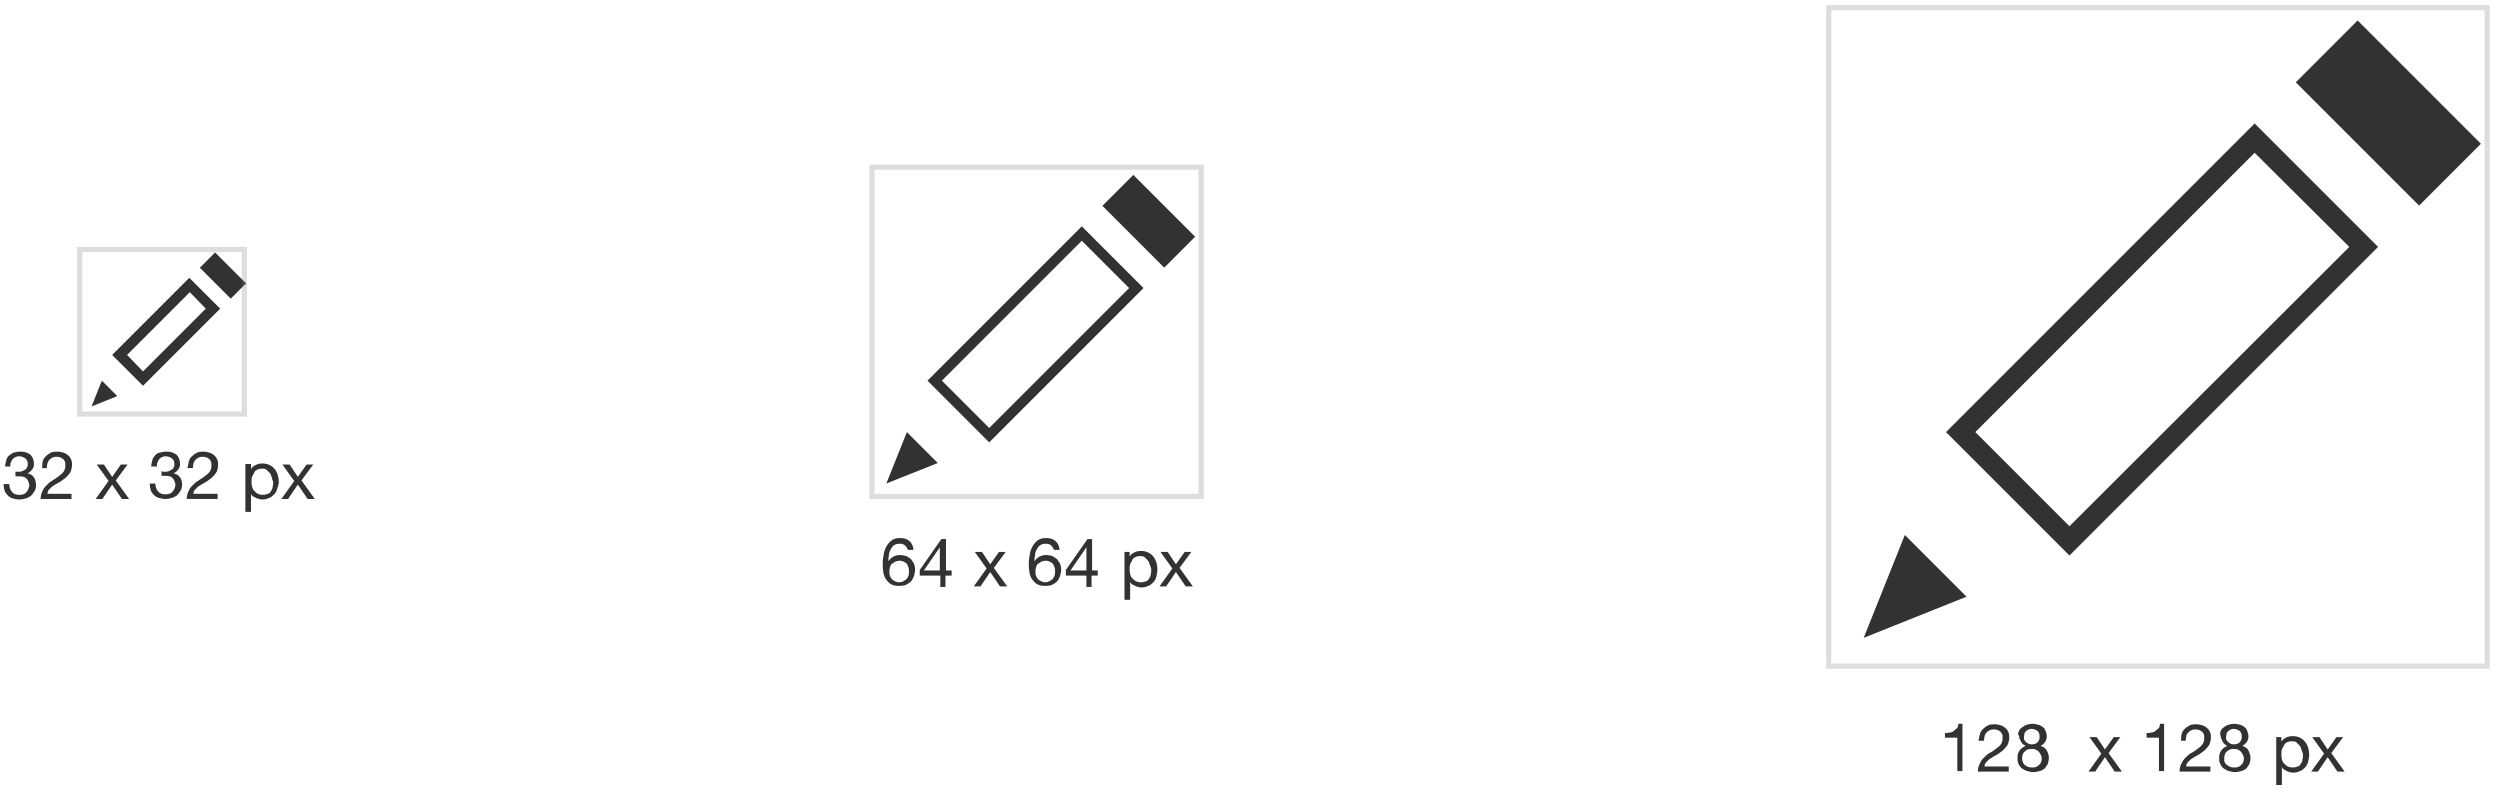 <?xml version="1.0" encoding="utf-8"?>
<!-- Generator: Adobe Illustrator 18.0.0, SVG Export Plug-In . SVG Version: 6.00 Build 0)  -->
<!DOCTYPE svg PUBLIC "-//W3C//DTD SVG 1.1//EN" "http://www.w3.org/Graphics/SVG/1.1/DTD/svg11.dtd">
<svg version="1.1" id="Layer_1" xmlns="http://www.w3.org/2000/svg" xmlns:xlink="http://www.w3.org/1999/xlink" x="0px" y="0px"
	 viewBox="0 0 486 154" width="486" height="154"  enable-background="new 0 0 486 154" xml:space="preserve">
<g>
	<g>

			<rect x="41.2" y="49.3" transform="matrix(0.707 -0.707 0.707 0.707 -25.134 46.322)" fill="#323232" width="4.2" height="8.5"/>
	</g>
	<g>
		<path fill="#323232" d="M21.8,69l6,6l15-15l-6-6L21.8,69z M27.8,72.2L24.7,69l12.2-12.2L40,60L27.8,72.2z"/>
	</g>
	<g>
		<polygon fill="#323232" points="17.8,79 22.8,77 19.8,74 		"/>
	</g>
</g>
<g>
	<g>

			<rect x="219.1" y="34.5" transform="matrix(0.707 -0.707 0.707 0.707 35.012 170.526)" fill="#323232" width="8.5" height="17"/>
	</g>
	<g>
		<path fill="#323232" d="M180.3,74l12,12l30-30l-12-12L180.3,74z M192.3,83.2l-9.2-9.2l27.2-27.2l9.2,9.2L192.3,83.2z"/>
	</g>
	<g>
		<polygon fill="#323232" points="172.3,94 182.3,90 176.3,84 		"/>
	</g>
</g>
<g>
	<g>

			<rect x="455.9" y="5" transform="matrix(0.707 -0.707 0.707 0.707 120.448 334.788)" fill="#323232" width="17" height="33.9"/>
	</g>
	<g>
		<path fill="#323232" d="M378.3,84l24,24l60-60l-24-24L378.3,84z M402.3,102.3L384,84l54.3-54.3L456.7,48L402.3,102.3z"/>
	</g>
	<g>
		<polygon fill="#323232" points="362.3,124 382.3,116 370.3,104 		"/>
	</g>
</g>
<g opacity="0.25">
	<g>
		<path fill="#777677" d="M48,81H15V48h33V81z M16,80h31V49H16V80z"/>
	</g>
</g>
<g opacity="0.25">
	<g>
		<path fill="#777677" d="M234,97h-65V32h65V97z M170,96h63V33h-63V96z"/>
	</g>
</g>
<g opacity="0.25">
	<g>
		<path fill="#777677" d="M484,130H355V1h129V130z M356,129h127V2H356V129z"/>
	</g>
</g>
<g>
	<g>
		<path fill="#323232" d="M3.3,91.7c0,0,0.1,0,0.1,0h0.2c0.2,0,0.5,0,0.7-0.1c0.2-0.1,0.4-0.2,0.6-0.3c0.2-0.1,0.3-0.3,0.4-0.5
			c0.1-0.2,0.1-0.4,0.1-0.6c0-0.5-0.2-0.9-0.5-1.1s-0.7-0.4-1.2-0.4c-0.3,0-0.6,0.1-0.8,0.2c-0.2,0.1-0.4,0.3-0.5,0.4
			c-0.1,0.2-0.2,0.4-0.3,0.6c-0.1,0.2-0.1,0.5-0.1,0.8H1c0-0.4,0.1-0.8,0.2-1.2s0.3-0.7,0.5-0.9C2,88.4,2.2,88.2,2.6,88
			c0.4-0.1,0.8-0.2,1.2-0.2c0.4,0,0.8,0,1.1,0.1s0.6,0.2,0.9,0.4c0.3,0.2,0.4,0.5,0.6,0.8c0.1,0.3,0.2,0.7,0.2,1.1
			c0,0.4-0.1,0.8-0.4,1.1c-0.2,0.3-0.5,0.6-0.9,0.7v0c0.6,0.1,1,0.4,1.3,0.8C6.9,93.3,7,93.8,7,94.3c0,0.5-0.1,0.9-0.3,1.2
			s-0.4,0.6-0.7,0.9c-0.3,0.2-0.6,0.4-1,0.5s-0.8,0.2-1.2,0.2c-0.5,0-0.9-0.1-1.3-0.2s-0.7-0.3-1-0.6c-0.3-0.3-0.5-0.6-0.6-0.9
			c-0.1-0.4-0.2-0.8-0.2-1.3h1.1c0,0.6,0.2,1.1,0.5,1.5c0.3,0.4,0.8,0.6,1.4,0.6c0.3,0,0.5,0,0.8-0.1s0.5-0.2,0.6-0.4
			c0.2-0.2,0.3-0.3,0.4-0.6s0.2-0.5,0.2-0.7c0-0.3-0.1-0.5-0.2-0.8s-0.2-0.4-0.4-0.6c-0.2-0.2-0.4-0.3-0.6-0.3
			c-0.2-0.1-0.5-0.1-0.8-0.1c-0.2,0-0.5,0-0.7,0v-0.9C3.3,91.7,3.3,91.7,3.3,91.7z"/>
		<path fill="#323232" d="M8.3,89.7c0.1-0.4,0.3-0.7,0.6-1c0.3-0.3,0.6-0.5,1-0.7c0.4-0.2,0.8-0.2,1.3-0.2c0.4,0,0.8,0.1,1.1,0.2
			c0.4,0.1,0.7,0.3,0.9,0.5c0.3,0.2,0.5,0.5,0.6,0.8C14,89.6,14,90,14,90.4c0,0.4-0.1,0.8-0.2,1.1c-0.1,0.3-0.3,0.6-0.5,0.8
			s-0.4,0.5-0.7,0.7c-0.3,0.2-0.5,0.4-0.8,0.6c-0.3,0.2-0.6,0.3-0.9,0.5c-0.3,0.2-0.5,0.3-0.8,0.5c-0.2,0.2-0.4,0.4-0.6,0.6
			S9.3,95.7,9.2,96h4.7v1h-6c0-0.5,0.1-1,0.3-1.4c0.2-0.4,0.3-0.7,0.6-1s0.5-0.5,0.8-0.8c0.3-0.2,0.6-0.4,0.9-0.6
			c0.4-0.2,0.7-0.5,1-0.7c0.3-0.2,0.5-0.4,0.7-0.6c0.2-0.2,0.3-0.4,0.4-0.7c0.1-0.2,0.1-0.5,0.1-0.8c0-0.3,0-0.5-0.1-0.7
			c-0.1-0.2-0.2-0.4-0.4-0.5c-0.2-0.1-0.3-0.3-0.6-0.3c-0.2-0.1-0.4-0.1-0.7-0.1c-0.3,0-0.6,0.1-0.8,0.2c-0.2,0.1-0.4,0.3-0.6,0.5
			c-0.1,0.2-0.3,0.5-0.3,0.7c-0.1,0.3-0.1,0.5-0.1,0.8H8.2C8.2,90.6,8.2,90.1,8.3,89.7z"/>
		<path fill="#323232" d="M18.8,90.3h1.4l1.6,2.4l1.7-2.4h1.3l-2.3,3.1l2.6,3.6h-1.4l-1.9-2.8L19.9,97h-1.3l2.5-3.5L18.8,90.3z"/>
		<path fill="#323232" d="M31.8,91.7c0,0,0.1,0,0.1,0h0.2c0.2,0,0.5,0,0.7-0.1c0.2-0.1,0.4-0.2,0.6-0.3c0.2-0.1,0.3-0.3,0.4-0.5
			c0.1-0.2,0.1-0.4,0.1-0.6c0-0.5-0.2-0.9-0.5-1.1s-0.7-0.4-1.2-0.4c-0.3,0-0.6,0.1-0.8,0.2c-0.2,0.1-0.4,0.3-0.5,0.4
			c-0.1,0.2-0.2,0.4-0.3,0.6c-0.1,0.2-0.1,0.5-0.1,0.8h-1.1c0-0.4,0.1-0.8,0.2-1.2s0.3-0.7,0.5-0.9c0.2-0.3,0.5-0.5,0.9-0.6
			c0.4-0.1,0.8-0.2,1.2-0.2c0.4,0,0.8,0,1.1,0.1s0.6,0.2,0.9,0.4c0.3,0.2,0.4,0.5,0.6,0.8c0.1,0.3,0.2,0.7,0.2,1.1
			c0,0.4-0.1,0.8-0.4,1.1c-0.2,0.3-0.5,0.6-0.9,0.7v0c0.6,0.1,1,0.4,1.3,0.8c0.3,0.4,0.4,0.9,0.4,1.4c0,0.5-0.1,0.9-0.3,1.2
			s-0.4,0.6-0.7,0.9c-0.3,0.2-0.6,0.4-1,0.5s-0.8,0.2-1.2,0.2c-0.5,0-0.9-0.1-1.3-0.2s-0.7-0.3-1-0.6c-0.3-0.3-0.5-0.6-0.6-0.9
			c-0.1-0.4-0.2-0.8-0.2-1.3h1.1c0,0.6,0.2,1.1,0.5,1.5c0.3,0.4,0.8,0.6,1.4,0.6c0.3,0,0.5,0,0.8-0.1s0.5-0.2,0.6-0.4
			c0.2-0.2,0.3-0.3,0.4-0.6s0.2-0.5,0.2-0.7c0-0.3-0.1-0.5-0.2-0.8s-0.2-0.4-0.4-0.6c-0.2-0.2-0.4-0.3-0.6-0.3
			c-0.2-0.1-0.5-0.1-0.8-0.1c-0.2,0-0.5,0-0.7,0v-0.9C31.7,91.7,31.7,91.7,31.8,91.7z"/>
		<path fill="#323232" d="M36.7,89.7c0.1-0.4,0.3-0.7,0.6-1c0.3-0.3,0.6-0.5,1-0.7c0.4-0.2,0.8-0.2,1.3-0.2c0.4,0,0.8,0.1,1.1,0.2
			c0.4,0.1,0.7,0.3,0.9,0.5c0.3,0.2,0.5,0.5,0.6,0.8c0.2,0.3,0.2,0.7,0.2,1.1c0,0.4-0.1,0.8-0.2,1.1c-0.1,0.3-0.3,0.6-0.5,0.8
			S41.3,92.8,41,93c-0.3,0.2-0.5,0.4-0.8,0.6c-0.3,0.2-0.6,0.3-0.9,0.5c-0.3,0.2-0.5,0.3-0.8,0.5c-0.2,0.2-0.4,0.4-0.6,0.6
			s-0.3,0.5-0.3,0.8h4.7v1h-6c0-0.5,0.1-1,0.3-1.4c0.2-0.4,0.3-0.7,0.6-1s0.5-0.5,0.8-0.8c0.3-0.2,0.6-0.4,0.9-0.6
			c0.4-0.2,0.7-0.5,1-0.7c0.3-0.2,0.5-0.4,0.7-0.6c0.2-0.2,0.3-0.4,0.4-0.7c0.1-0.2,0.1-0.5,0.1-0.8c0-0.3,0-0.5-0.1-0.7
			c-0.1-0.2-0.2-0.4-0.4-0.5c-0.2-0.1-0.3-0.3-0.6-0.3c-0.2-0.1-0.4-0.1-0.7-0.1c-0.3,0-0.6,0.1-0.8,0.2c-0.2,0.1-0.4,0.3-0.6,0.5
			c-0.1,0.2-0.3,0.5-0.3,0.7c-0.1,0.3-0.1,0.5-0.1,0.8h-1.1C36.6,90.6,36.6,90.1,36.7,89.7z"/>
		<path fill="#323232" d="M48.8,90.3v0.9h0c0.2-0.4,0.5-0.6,0.9-0.8c0.4-0.2,0.8-0.3,1.3-0.3c0.5,0,1,0.1,1.4,0.3s0.7,0.4,1,0.8
			c0.3,0.3,0.4,0.7,0.6,1.1c0.1,0.4,0.2,0.9,0.2,1.4S54,94.6,53.9,95c-0.1,0.4-0.3,0.8-0.6,1.1c-0.3,0.3-0.6,0.6-1,0.7
			c-0.4,0.2-0.8,0.3-1.3,0.3c-0.2,0-0.3,0-0.6-0.1c-0.2,0-0.4-0.1-0.6-0.2c-0.2-0.1-0.4-0.2-0.6-0.3c-0.2-0.1-0.3-0.3-0.4-0.5h0v3.5
			h-1.1v-9.3H48.8z M52.8,92.7c-0.1-0.3-0.2-0.6-0.4-0.8c-0.2-0.2-0.4-0.4-0.6-0.6s-0.6-0.2-0.9-0.2c-0.4,0-0.7,0.1-0.9,0.2
			s-0.5,0.3-0.6,0.6s-0.3,0.5-0.4,0.8s-0.1,0.6-0.1,0.9c0,0.3,0,0.6,0.1,1c0.1,0.3,0.2,0.6,0.4,0.8c0.2,0.2,0.4,0.4,0.7,0.6
			c0.3,0.1,0.6,0.2,1,0.2c0.4,0,0.7-0.1,1-0.2c0.3-0.1,0.5-0.3,0.6-0.6c0.2-0.2,0.3-0.5,0.3-0.8c0.1-0.3,0.1-0.6,0.1-1
			C52.9,93.3,52.9,93,52.8,92.7z"/>
		<path fill="#323232" d="M54.9,90.3h1.4l1.6,2.4l1.7-2.4h1.3l-2.3,3.1l2.6,3.6h-1.4l-1.9-2.8L56,97h-1.3l2.5-3.5L54.9,90.3z"/>
	</g>
</g>
<g>
	<g>
		<path fill="#323232" d="M176,106.1c-0.3-0.3-0.6-0.4-1.1-0.4c-0.5,0-0.8,0.1-1.1,0.3s-0.5,0.5-0.7,0.9c-0.2,0.4-0.3,0.7-0.3,1.1
			c-0.1,0.4-0.1,0.8-0.1,1.1l0,0c0.3-0.4,0.6-0.7,1-0.9c0.4-0.2,0.8-0.3,1.3-0.3c0.4,0,0.8,0.1,1.2,0.2c0.4,0.2,0.6,0.4,0.9,0.6
			c0.2,0.3,0.4,0.6,0.6,0.9c0.1,0.4,0.2,0.8,0.2,1.2c0,0.3-0.1,0.7-0.2,1.1c-0.1,0.4-0.3,0.7-0.5,1c-0.2,0.3-0.6,0.5-0.9,0.7
			s-0.9,0.3-1.5,0.3c-0.7,0-1.2-0.1-1.7-0.4c-0.4-0.3-0.7-0.6-1-1.1c-0.2-0.4-0.4-0.9-0.4-1.4c-0.1-0.5-0.1-1-0.1-1.5
			c0-0.6,0.1-1.2,0.2-1.8c0.1-0.6,0.3-1.1,0.6-1.6c0.3-0.5,0.6-0.8,1-1.1c0.4-0.3,1-0.4,1.6-0.4c0.8,0,1.4,0.2,1.8,0.6
			c0.5,0.4,0.7,1,0.8,1.7h-1.1C176.4,106.7,176.3,106.4,176,106.1z M174,109.2c-0.2,0.1-0.4,0.3-0.6,0.4s-0.3,0.4-0.4,0.7
			c-0.1,0.3-0.1,0.5-0.1,0.8s0,0.6,0.1,0.8c0.1,0.3,0.2,0.5,0.4,0.7c0.2,0.2,0.4,0.3,0.6,0.4s0.5,0.2,0.8,0.2c0.3,0,0.6-0.1,0.8-0.2
			c0.2-0.1,0.4-0.3,0.6-0.4c0.2-0.2,0.3-0.4,0.4-0.7c0.1-0.2,0.1-0.5,0.1-0.8c0-0.3,0-0.6-0.1-0.8c-0.1-0.3-0.2-0.5-0.3-0.7
			c-0.2-0.2-0.4-0.3-0.6-0.4c-0.2-0.1-0.5-0.2-0.8-0.2S174.2,109.1,174,109.2z"/>
		<path fill="#323232" d="M185,110.9v1h-1.2v2.2h-1v-2.2h-4v-1.1l4.2-6h0.9v6.1H185z M182.7,106.4L182.7,106.4l-3.1,4.5h3.1V106.4z"
			/>
		<path fill="#323232" d="M189.5,107.3h1.4l1.6,2.4l1.7-2.4h1.3l-2.3,3.1l2.6,3.6h-1.4l-1.9-2.8l-1.9,2.8h-1.3l2.5-3.5L189.5,107.3z
			"/>
		<path fill="#323232" d="M204.4,106.1c-0.3-0.3-0.6-0.4-1.1-0.4c-0.5,0-0.8,0.1-1.1,0.3s-0.5,0.5-0.7,0.9c-0.2,0.4-0.3,0.7-0.3,1.1
			c-0.1,0.4-0.1,0.8-0.1,1.1l0,0c0.3-0.4,0.6-0.7,1-0.9c0.4-0.2,0.8-0.3,1.3-0.3c0.4,0,0.8,0.1,1.2,0.2c0.3,0.2,0.6,0.4,0.9,0.6
			c0.2,0.3,0.4,0.6,0.6,0.9c0.1,0.4,0.2,0.8,0.2,1.2c0,0.3-0.1,0.7-0.2,1.1c-0.1,0.4-0.3,0.7-0.5,1s-0.6,0.5-0.9,0.7
			s-0.9,0.3-1.5,0.3c-0.7,0-1.2-0.1-1.7-0.4c-0.4-0.3-0.7-0.6-1-1.1c-0.2-0.4-0.4-0.9-0.4-1.4c-0.1-0.5-0.1-1-0.1-1.5
			c0-0.6,0.1-1.2,0.2-1.8c0.1-0.6,0.3-1.1,0.6-1.6c0.3-0.5,0.6-0.8,1-1.1s1-0.4,1.6-0.4c0.8,0,1.4,0.2,1.8,0.6
			c0.5,0.4,0.7,1,0.8,1.7h-1.1C204.8,106.7,204.7,106.4,204.4,106.1z M202.4,109.2c-0.2,0.1-0.4,0.3-0.6,0.4s-0.3,0.4-0.4,0.7
			s-0.1,0.5-0.1,0.8s0,0.6,0.1,0.8c0.1,0.3,0.2,0.5,0.4,0.7s0.4,0.3,0.6,0.4s0.5,0.2,0.8,0.2c0.3,0,0.6-0.1,0.8-0.2s0.4-0.3,0.6-0.4
			c0.2-0.2,0.3-0.4,0.4-0.7c0.1-0.2,0.1-0.5,0.1-0.8c0-0.3,0-0.6-0.1-0.8c-0.1-0.3-0.2-0.5-0.3-0.7c-0.2-0.2-0.4-0.3-0.6-0.4
			c-0.2-0.1-0.5-0.2-0.8-0.2S202.6,109.1,202.4,109.2z"/>
		<path fill="#323232" d="M213.4,110.9v1h-1.2v2.2h-1v-2.2h-4v-1.1l4.2-6h0.9v6.1H213.4z M211.2,106.4L211.2,106.4l-3.1,4.5h3.1
			V106.4z"/>
		<path fill="#323232" d="M219.6,107.3v0.9h0c0.2-0.4,0.5-0.6,0.9-0.8c0.4-0.2,0.8-0.3,1.3-0.3c0.5,0,1,0.1,1.4,0.3s0.7,0.4,1,0.8
			c0.3,0.3,0.4,0.7,0.6,1.1c0.1,0.4,0.2,0.9,0.2,1.4s-0.1,0.9-0.2,1.4c-0.1,0.4-0.3,0.8-0.6,1.1c-0.3,0.3-0.6,0.6-1,0.7
			c-0.4,0.2-0.8,0.3-1.3,0.3c-0.2,0-0.3,0-0.6-0.1c-0.2,0-0.4-0.1-0.6-0.2c-0.2-0.1-0.4-0.2-0.6-0.3s-0.3-0.3-0.4-0.5h0v3.5h-1.1
			v-9.3H219.6z M223.5,109.7c-0.1-0.3-0.2-0.6-0.4-0.8c-0.2-0.2-0.4-0.4-0.6-0.6s-0.6-0.2-0.9-0.2c-0.4,0-0.7,0.1-0.9,0.2
			s-0.5,0.3-0.6,0.6s-0.3,0.5-0.4,0.8s-0.1,0.6-0.1,0.9c0,0.3,0,0.6,0.1,1s0.2,0.6,0.4,0.8c0.2,0.2,0.4,0.4,0.7,0.6
			c0.3,0.1,0.6,0.2,1,0.2c0.4,0,0.7-0.1,1-0.2s0.5-0.3,0.6-0.6c0.2-0.2,0.3-0.5,0.3-0.8c0.1-0.3,0.1-0.6,0.1-1
			C223.7,110.3,223.6,110,223.5,109.7z"/>
		<path fill="#323232" d="M225.6,107.3h1.4l1.6,2.4l1.7-2.4h1.3l-2.3,3.1l2.6,3.6h-1.4l-1.9-2.8l-1.9,2.8h-1.3l2.5-3.5L225.6,107.3z
			"/>
	</g>
</g>
<g>
	<g>
		<path fill="#323232" d="M380.5,150v-6.6h-2.4v-0.9c0.3,0,0.6,0,0.9-0.1c0.3,0,0.6-0.1,0.8-0.3s0.4-0.3,0.6-0.5
			c0.2-0.2,0.3-0.5,0.3-0.9h0.8v9.2H380.5z"/>
		<path fill="#323232" d="M384.9,142.7c0.1-0.4,0.3-0.7,0.6-1c0.3-0.3,0.6-0.5,1-0.7c0.4-0.2,0.8-0.2,1.3-0.2c0.4,0,0.8,0.1,1.1,0.2
			c0.4,0.1,0.7,0.3,0.9,0.5c0.3,0.2,0.5,0.5,0.6,0.8c0.2,0.3,0.2,0.7,0.2,1.1c0,0.4-0.1,0.8-0.2,1.1c-0.1,0.3-0.3,0.6-0.5,0.8
			c-0.2,0.2-0.4,0.5-0.7,0.7c-0.3,0.2-0.5,0.4-0.8,0.6c-0.3,0.2-0.6,0.3-0.9,0.5s-0.5,0.3-0.8,0.5c-0.2,0.2-0.4,0.4-0.6,0.6
			s-0.3,0.5-0.3,0.8h4.7v1h-6c0-0.5,0.1-1,0.3-1.4c0.2-0.4,0.3-0.7,0.6-1c0.2-0.3,0.5-0.5,0.8-0.8s0.6-0.4,0.9-0.6
			c0.4-0.2,0.7-0.5,1-0.7c0.3-0.2,0.5-0.4,0.7-0.6c0.2-0.2,0.3-0.4,0.4-0.7c0.1-0.2,0.1-0.5,0.1-0.8c0-0.3,0-0.5-0.1-0.7
			c-0.1-0.2-0.2-0.4-0.4-0.5s-0.3-0.3-0.6-0.3c-0.2-0.1-0.4-0.1-0.7-0.1c-0.3,0-0.6,0.1-0.8,0.2c-0.2,0.1-0.4,0.3-0.6,0.5
			s-0.3,0.5-0.3,0.7c-0.1,0.3-0.1,0.5-0.1,0.8h-1.1C384.7,143.6,384.8,143.1,384.9,142.7z"/>
		<path fill="#323232" d="M392.5,142.1c0.1-0.3,0.3-0.5,0.6-0.7c0.3-0.2,0.5-0.4,0.9-0.5c0.3-0.1,0.7-0.2,1-0.2
			c0.5,0,0.9,0.1,1.3,0.2c0.4,0.1,0.6,0.3,0.9,0.5s0.4,0.5,0.5,0.8c0.1,0.3,0.2,0.6,0.2,0.9c0,0.4-0.1,0.8-0.3,1.1
			c-0.2,0.3-0.5,0.6-0.9,0.8c0.6,0.2,1,0.5,1.2,0.9s0.4,0.9,0.4,1.4c0,0.5-0.1,0.8-0.2,1.2c-0.2,0.3-0.4,0.6-0.6,0.9
			c-0.3,0.2-0.6,0.4-1,0.5s-0.8,0.2-1.2,0.2c-0.4,0-0.9-0.1-1.2-0.2c-0.4-0.1-0.7-0.3-1-0.5s-0.5-0.5-0.7-0.9
			c-0.2-0.4-0.2-0.8-0.2-1.2c0-0.5,0.1-1,0.4-1.4c0.3-0.4,0.7-0.7,1.2-0.9c-0.4-0.2-0.7-0.4-0.9-0.8c-0.2-0.4-0.4-0.7-0.4-1.2
			C392.2,142.8,392.3,142.4,392.5,142.1z M393.6,148.7c0.4,0.3,0.8,0.5,1.4,0.5c0.3,0,0.5,0,0.8-0.1c0.2-0.1,0.4-0.2,0.6-0.4
			c0.2-0.2,0.3-0.3,0.4-0.6c0.1-0.2,0.1-0.5,0.1-0.7c0-0.3-0.1-0.5-0.2-0.7c-0.1-0.2-0.2-0.4-0.4-0.6c-0.2-0.2-0.4-0.3-0.6-0.4
			c-0.2-0.1-0.5-0.1-0.7-0.1c-0.3,0-0.5,0-0.8,0.1c-0.2,0.1-0.4,0.2-0.6,0.4c-0.2,0.2-0.3,0.3-0.4,0.6s-0.1,0.5-0.1,0.7
			C393.1,148,393.3,148.4,393.6,148.7z M393.5,143.8c0.1,0.2,0.2,0.3,0.4,0.5c0.1,0.1,0.3,0.2,0.5,0.3c0.2,0.1,0.4,0.1,0.6,0.1
			c0.4,0,0.8-0.1,1.1-0.4c0.3-0.3,0.4-0.6,0.4-1.1s-0.1-0.8-0.4-1.1c-0.3-0.2-0.7-0.4-1.1-0.4c-0.2,0-0.4,0-0.6,0.1
			c-0.2,0.1-0.4,0.2-0.5,0.3s-0.3,0.3-0.3,0.4c-0.1,0.2-0.1,0.4-0.1,0.6C393.4,143.4,393.5,143.6,393.5,143.8z"/>
		<path fill="#323232" d="M406.2,143.3h1.4l1.6,2.4l1.7-2.4h1.3l-2.3,3.1l2.6,3.6h-1.4l-1.9-2.8l-1.9,2.8H406l2.5-3.5L406.2,143.3z"
			/>
		<path fill="#323232" d="M419.7,150v-6.6h-2.4v-0.9c0.3,0,0.6,0,0.9-0.1c0.3,0,0.6-0.1,0.8-0.3s0.4-0.3,0.6-0.5
			c0.2-0.2,0.3-0.5,0.3-0.9h0.8v9.2H419.7z"/>
		<path fill="#323232" d="M424.1,142.7c0.1-0.4,0.3-0.7,0.6-1c0.3-0.3,0.6-0.5,1-0.7c0.4-0.2,0.8-0.2,1.3-0.2c0.4,0,0.8,0.1,1.1,0.2
			c0.4,0.1,0.7,0.3,0.9,0.5c0.3,0.2,0.5,0.5,0.6,0.8c0.2,0.3,0.2,0.7,0.2,1.1c0,0.4-0.1,0.8-0.2,1.1c-0.1,0.3-0.3,0.6-0.5,0.8
			c-0.2,0.2-0.4,0.5-0.7,0.7c-0.3,0.2-0.5,0.4-0.8,0.6c-0.3,0.2-0.6,0.3-0.9,0.5s-0.5,0.3-0.8,0.5c-0.2,0.2-0.4,0.4-0.6,0.6
			s-0.3,0.5-0.3,0.8h4.7v1h-6c0-0.5,0.1-1,0.3-1.4c0.2-0.4,0.3-0.7,0.6-1c0.2-0.3,0.5-0.5,0.8-0.8s0.6-0.4,0.9-0.6
			c0.4-0.2,0.7-0.5,1-0.7c0.3-0.2,0.5-0.4,0.7-0.6c0.2-0.2,0.3-0.4,0.4-0.7c0.1-0.2,0.1-0.5,0.1-0.8c0-0.3,0-0.5-0.1-0.7
			c-0.1-0.2-0.2-0.4-0.4-0.5s-0.3-0.3-0.6-0.3c-0.2-0.1-0.4-0.1-0.7-0.1c-0.3,0-0.6,0.1-0.8,0.2c-0.2,0.1-0.4,0.3-0.6,0.5
			s-0.3,0.5-0.3,0.7c-0.1,0.3-0.1,0.5-0.1,0.8H424C424,143.6,424,143.1,424.1,142.7z"/>
		<path fill="#323232" d="M431.7,142.1c0.1-0.3,0.3-0.5,0.6-0.7c0.3-0.2,0.5-0.4,0.9-0.5c0.3-0.1,0.7-0.2,1-0.2
			c0.5,0,0.9,0.1,1.3,0.2c0.4,0.1,0.6,0.3,0.9,0.5s0.4,0.5,0.5,0.8c0.1,0.3,0.2,0.6,0.2,0.9c0,0.4-0.1,0.8-0.3,1.1
			c-0.2,0.3-0.5,0.6-0.9,0.8c0.6,0.2,1,0.5,1.2,0.9s0.4,0.9,0.4,1.4c0,0.5-0.1,0.8-0.2,1.2c-0.2,0.3-0.4,0.6-0.6,0.9
			c-0.3,0.2-0.6,0.4-1,0.5s-0.8,0.2-1.2,0.2c-0.4,0-0.9-0.1-1.2-0.2c-0.4-0.1-0.7-0.3-1-0.5s-0.5-0.5-0.7-0.9
			c-0.2-0.4-0.2-0.8-0.2-1.2c0-0.5,0.1-1,0.4-1.4c0.3-0.4,0.7-0.7,1.2-0.9c-0.4-0.2-0.7-0.4-0.9-0.8c-0.2-0.4-0.4-0.7-0.4-1.2
			C431.5,142.8,431.6,142.4,431.7,142.1z M432.9,148.7c0.4,0.3,0.8,0.5,1.4,0.5c0.3,0,0.5,0,0.8-0.1c0.2-0.1,0.4-0.2,0.6-0.4
			c0.2-0.2,0.3-0.3,0.4-0.6c0.1-0.2,0.1-0.5,0.1-0.7c0-0.3-0.1-0.5-0.2-0.7c-0.1-0.2-0.2-0.4-0.4-0.6c-0.2-0.2-0.4-0.3-0.6-0.4
			c-0.2-0.1-0.5-0.1-0.7-0.1c-0.3,0-0.5,0-0.8,0.1c-0.2,0.1-0.4,0.2-0.6,0.4c-0.2,0.2-0.3,0.3-0.4,0.6s-0.1,0.5-0.1,0.7
			C432.3,148,432.5,148.4,432.9,148.7z M432.8,143.8c0.1,0.2,0.2,0.3,0.4,0.5c0.1,0.1,0.3,0.2,0.5,0.3c0.2,0.1,0.4,0.1,0.6,0.1
			c0.4,0,0.8-0.1,1.1-0.4c0.3-0.3,0.4-0.6,0.4-1.1s-0.1-0.8-0.4-1.1c-0.3-0.2-0.7-0.4-1.1-0.4c-0.2,0-0.4,0-0.6,0.1
			c-0.2,0.1-0.4,0.2-0.5,0.3s-0.3,0.3-0.3,0.4c-0.1,0.2-0.1,0.4-0.1,0.6C432.7,143.4,432.7,143.6,432.8,143.8z"/>
		<path fill="#323232" d="M443.5,143.3v0.9h0c0.2-0.4,0.5-0.6,0.9-0.8c0.4-0.2,0.8-0.3,1.3-0.3c0.5,0,1,0.1,1.4,0.3s0.7,0.4,1,0.8
			c0.3,0.3,0.4,0.7,0.6,1.1c0.1,0.4,0.2,0.9,0.2,1.4s-0.1,0.9-0.2,1.4c-0.1,0.4-0.3,0.8-0.6,1.1c-0.3,0.3-0.6,0.6-1,0.7
			c-0.4,0.2-0.8,0.3-1.3,0.3c-0.2,0-0.3,0-0.6-0.1c-0.2,0-0.4-0.1-0.6-0.2c-0.2-0.1-0.4-0.2-0.6-0.3s-0.3-0.3-0.4-0.5h0v3.5h-1.1
			v-9.3H443.5z M447.4,145.7c-0.1-0.3-0.2-0.6-0.4-0.8c-0.2-0.2-0.4-0.4-0.6-0.6s-0.6-0.2-0.9-0.2c-0.4,0-0.7,0.1-0.9,0.2
			s-0.5,0.3-0.6,0.6s-0.3,0.5-0.4,0.8s-0.1,0.6-0.1,0.9c0,0.3,0,0.6,0.1,1s0.2,0.6,0.4,0.8c0.2,0.2,0.4,0.4,0.7,0.6
			c0.3,0.1,0.6,0.2,1,0.2c0.4,0,0.7-0.1,1-0.2s0.5-0.3,0.6-0.6c0.2-0.2,0.3-0.5,0.3-0.8c0.1-0.3,0.1-0.6,0.1-1
			C447.6,146.3,447.5,146,447.4,145.7z"/>
		<path fill="#323232" d="M449.5,143.3h1.4l1.6,2.4l1.7-2.4h1.3l-2.3,3.1l2.6,3.6h-1.4l-1.9-2.8l-1.9,2.8h-1.3l2.5-3.5L449.5,143.3z
			"/>
	</g>
</g>
</svg>
